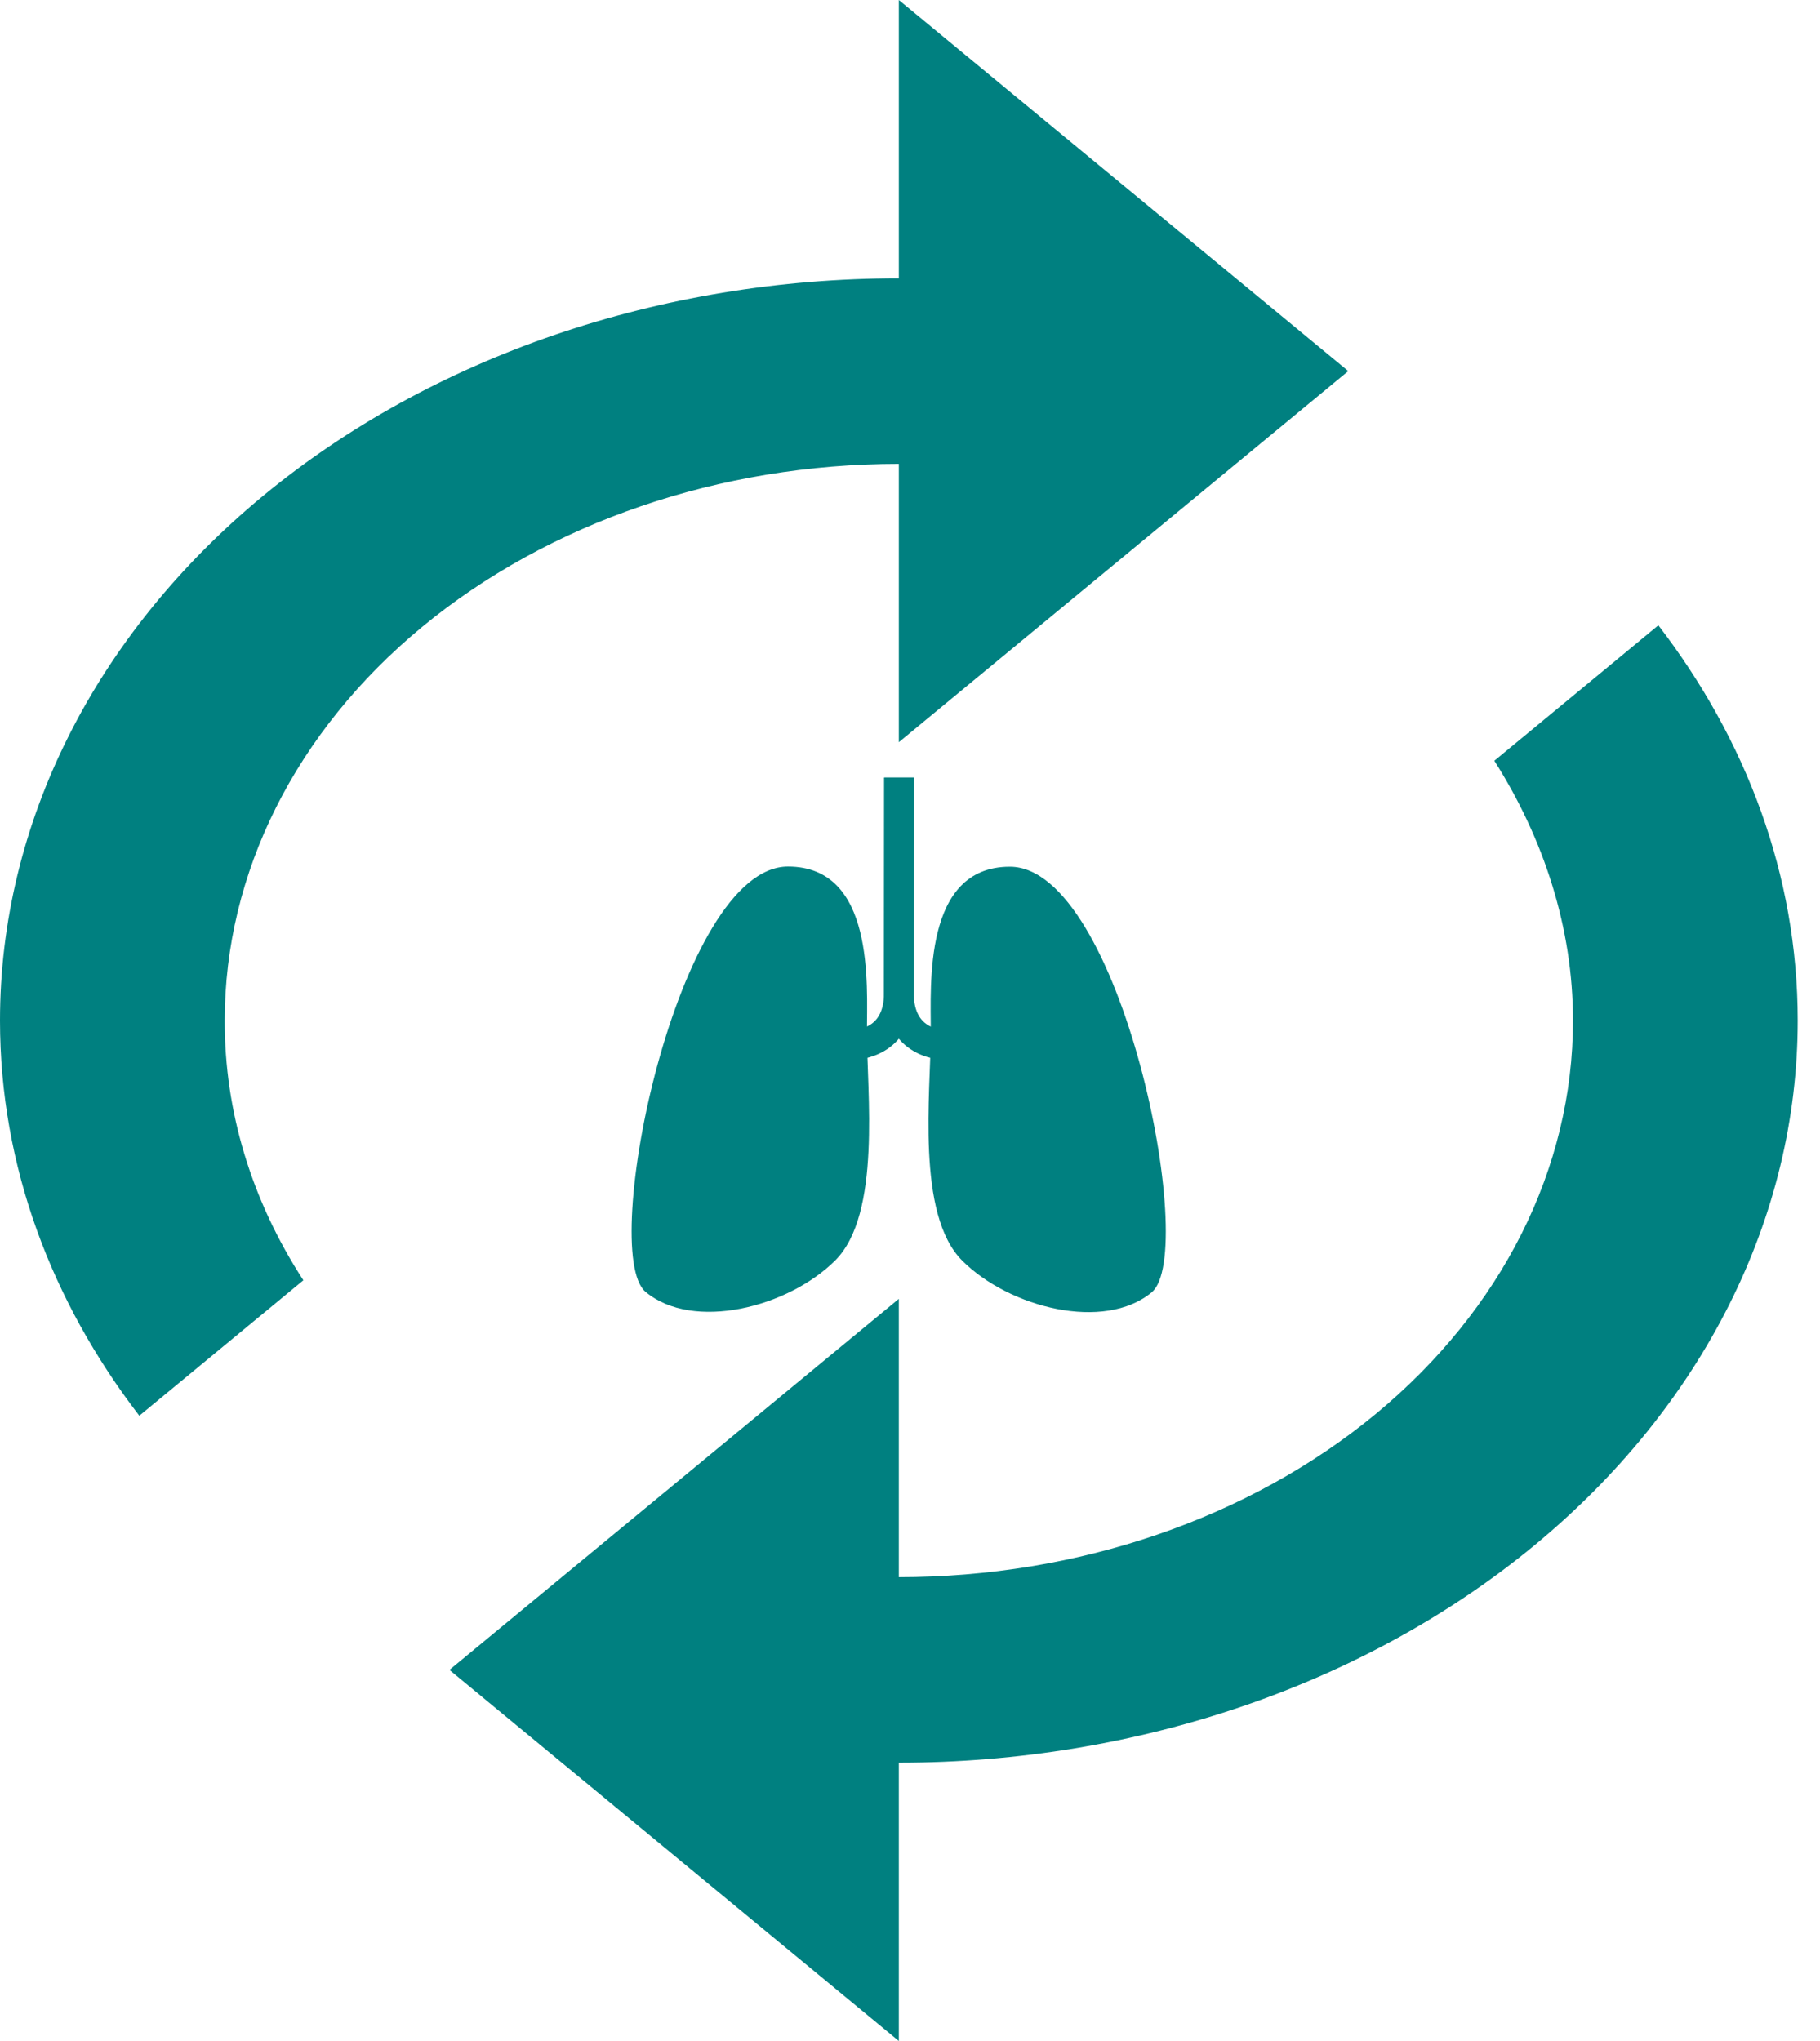 <svg width="66" height="74" viewBox="0 0 66 74" fill="none" xmlns="http://www.w3.org/2000/svg">
<path d="M28.578 31.418C31.729 31.421 31.439 35.705 31.438 37.419C31.436 39.606 31.973 44.022 30.285 45.702C28.566 47.414 25.128 48.269 23.411 46.839C21.694 45.41 24.569 31.415 28.578 31.418ZM36.624 31.424C33.474 31.422 33.756 35.707 33.755 37.421C33.753 39.609 33.209 44.023 34.894 45.706C36.61 47.421 40.046 48.281 41.766 46.854C43.485 45.428 40.633 31.428 36.624 31.424Z" fill="#008080"/>
<path fill-rule="evenodd" clip-rule="evenodd" d="M32.066 28.191H33.143L33.136 35.996C33.135 37.127 32.631 37.776 32.06 38.108C31.735 38.296 31.37 38.401 30.996 38.416H30.982V37.34H30.977H30.979C30.984 37.34 30.993 37.339 31.007 37.337C31.187 37.322 31.361 37.267 31.518 37.177C31.755 37.04 32.058 36.747 32.059 35.995L32.066 28.191Z" fill="#008080"/>
<path fill-rule="evenodd" clip-rule="evenodd" d="M33.142 28.191H32.065L32.059 35.995C32.057 37.126 32.56 37.776 33.131 38.109C33.455 38.297 33.82 38.403 34.194 38.419H34.209L34.21 37.88C34.21 37.342 34.211 37.342 34.211 37.342H34.216H34.214L34.186 37.34C34.006 37.325 33.832 37.27 33.675 37.18C33.438 37.041 33.135 36.748 33.136 35.996L33.142 28.191Z" fill="#008080"/>
<path d="M32.595 16.818V26.909L48.893 13.454L32.595 0V10.091C23.95 10.091 15.66 12.926 9.547 17.972C3.434 23.019 0 29.863 0 37C0 42.281 1.874 47.192 5.052 51.329L11.001 46.418C9.12 43.522 8.14 40.286 8.149 37C8.149 31.647 10.724 26.514 15.309 22.729C19.894 18.945 26.112 16.818 32.595 16.818ZM60.138 22.671L54.19 27.582C55.982 30.407 57.042 33.636 57.042 37C57.042 42.353 54.466 47.486 49.882 51.271C45.297 55.056 39.079 57.182 32.595 57.182V47.091L16.298 60.545L32.595 74V63.909C41.24 63.909 49.531 61.074 55.644 56.028C61.756 50.981 65.191 44.137 65.191 37C65.191 31.719 63.316 26.808 60.138 22.671Z" fill="#008080"/>
</svg>

